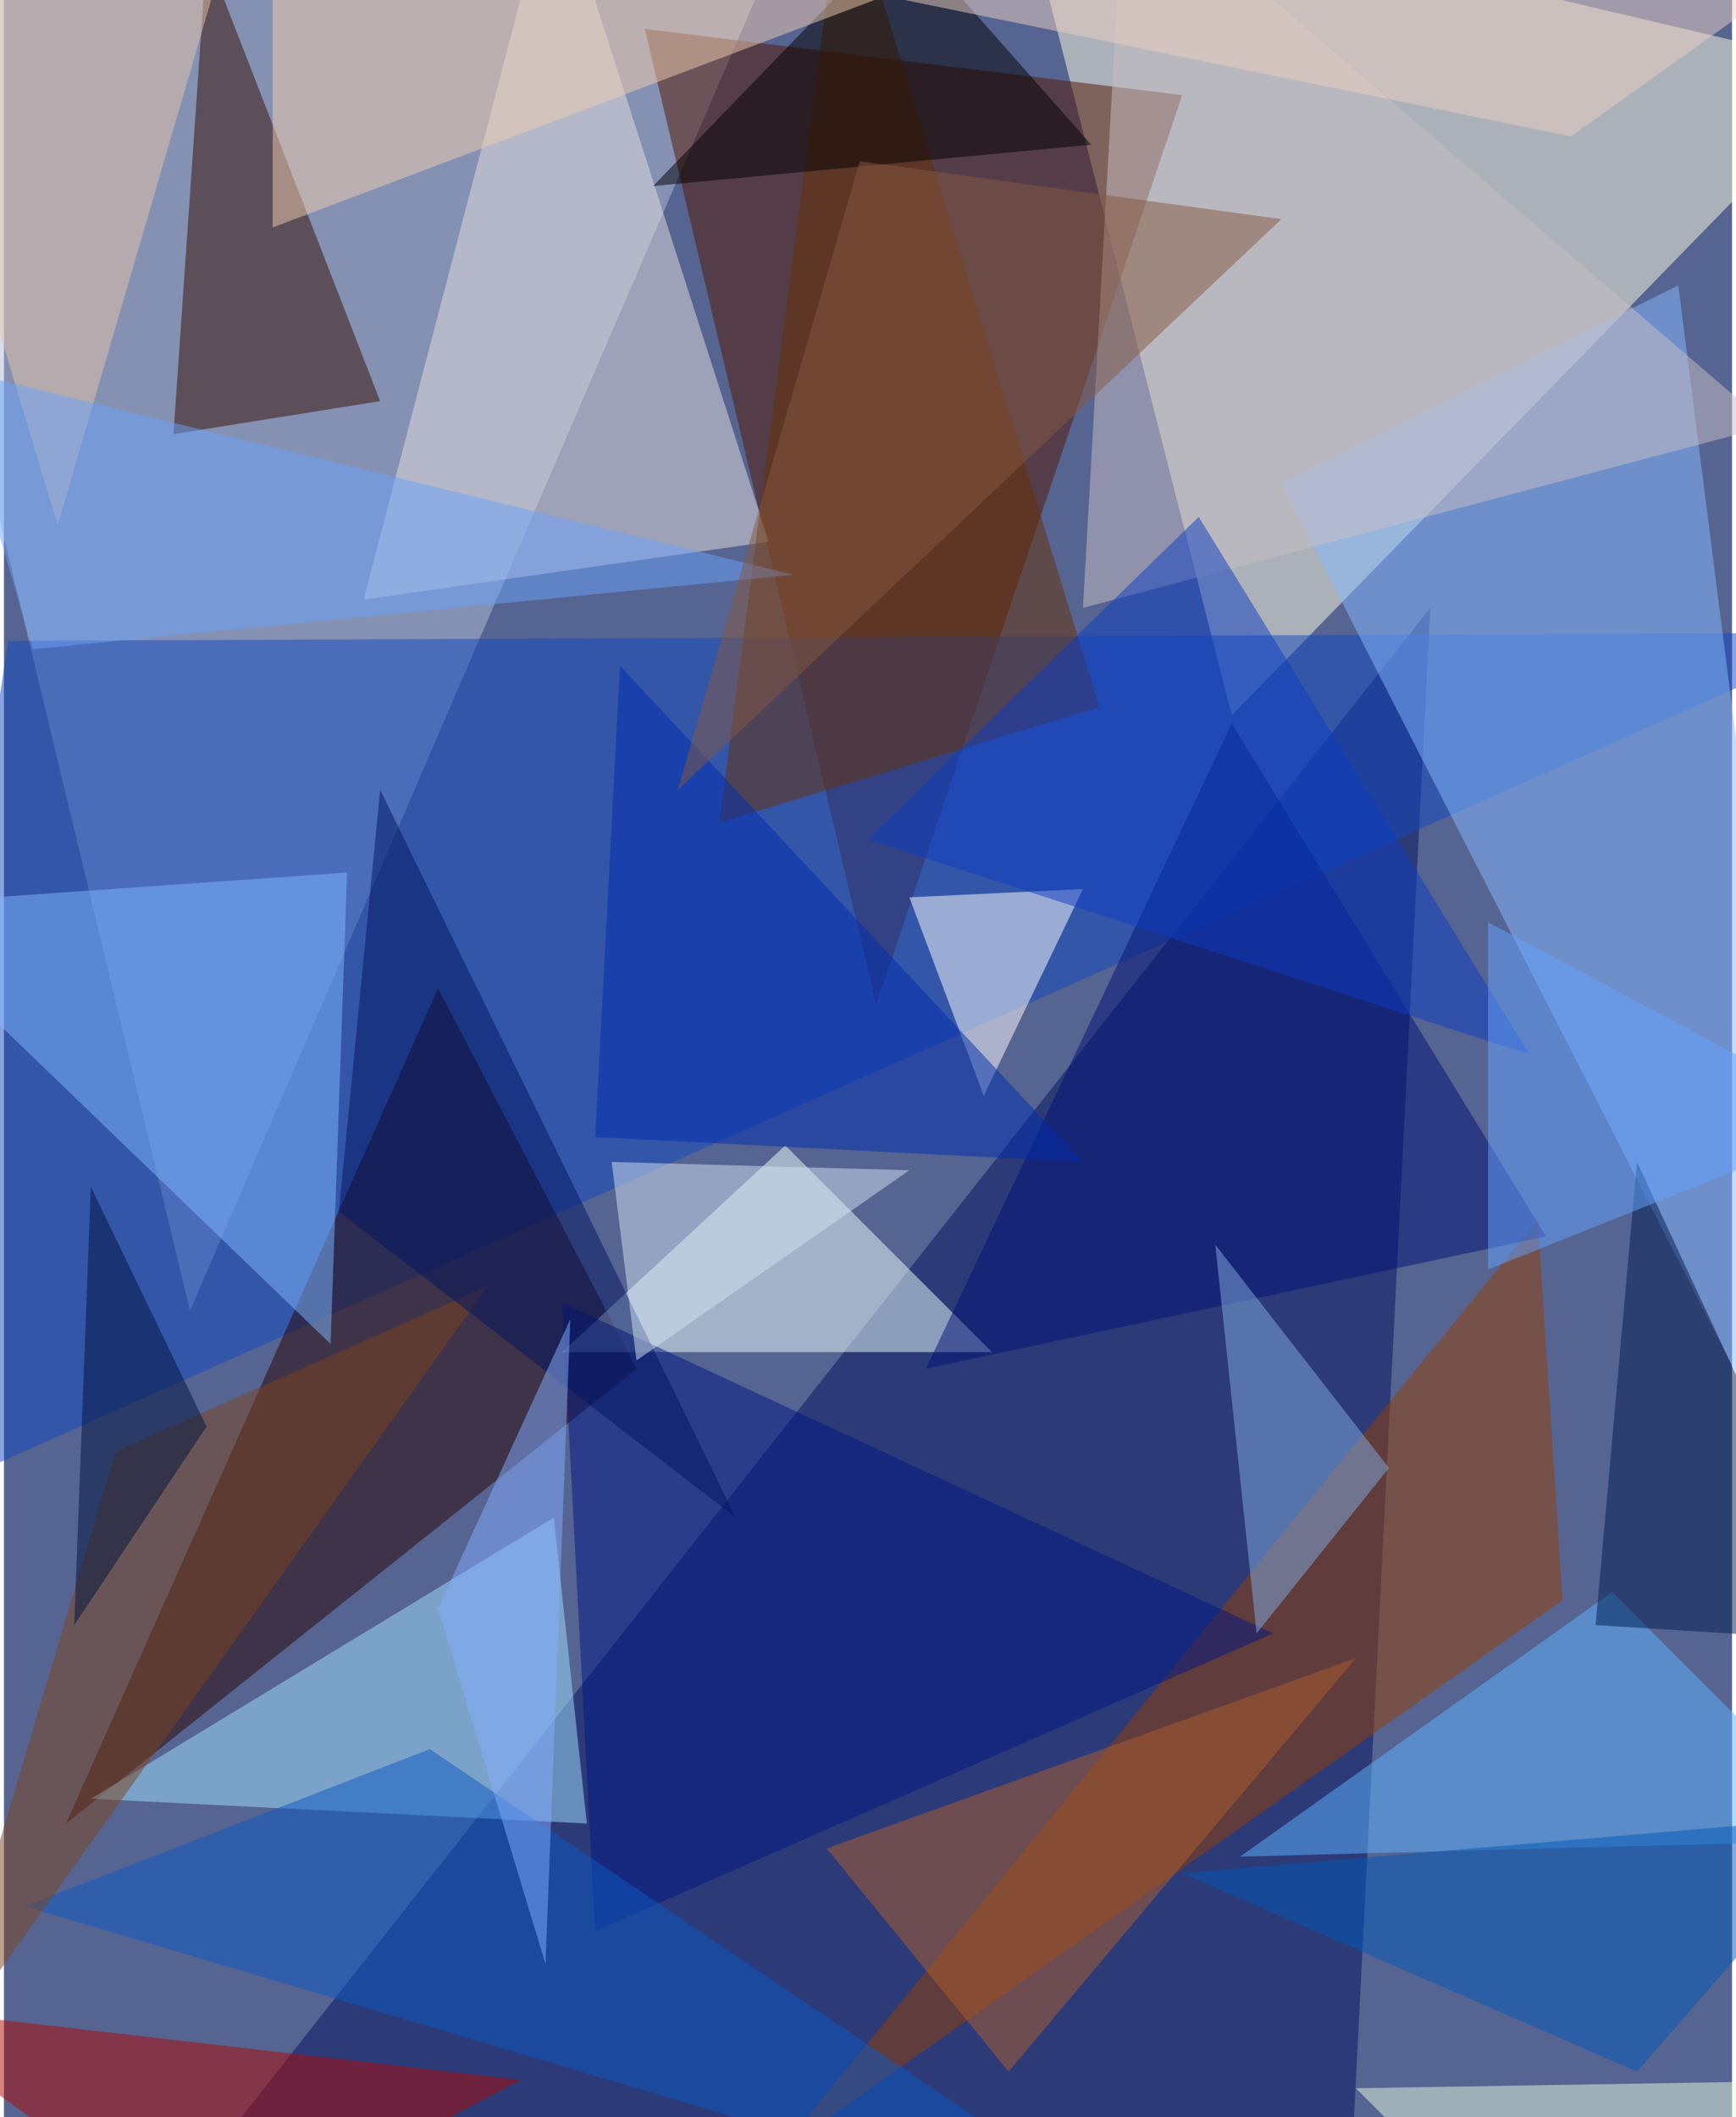 <svg xmlns="http://www.w3.org/2000/svg" width="228" height="278" viewBox="0 0 836 1024"><path fill="#566492" d="M0 0h836v1024H0z"/><g fill-opacity=".502"><path fill="#fffcde" d="M594 346L490-62l408 96z"/><path fill="#02105e" d="M650 1086l40-792-624 792z"/><path fill="#b3bed4" d="M390-62L-62 2 90 634z"/><path fill="#531600" d="M422 486L310 14l260 32z"/><path fill="#1349c0" d="M898 306L-62 734 2 310z"/><path fill="#270300" d="M210 478l96 184L30 882z"/><path fill="#953f00" d="M374 1042l380-268-12-184z"/><path fill="#86b9ff" d="M810 138l80 628-272-532z"/><path fill="#e5e0de" d="M266-62l104 324-196 28z"/><path fill="#a0dfff" d="M266 734l16 148-240-12z"/><path fill="#340f00" d="M98-22l84 216-100 16z"/><path fill="#eff" d="M478 654L378 554 270 654z"/><path fill="#683104" d="M346 398l184-56L406-62z"/><path fill="#5db4ff" d="M898 890l-300 8 180-128z"/><path fill="#af0900" d="M98 1086L-62 970l312 36z"/><path fill="#7eb7ff" d="M158 650L-62 438l228-16z"/><path fill="#fff" d="M438 434l84-4-48 100z"/><path fill="#001782" d="M614 790L270 630l16 304z"/><path d="M314 90L434-34l92 104z"/><path fill="#f2ceb1" d="M130-62v172L490-26z"/><path fill="#0b58c4" d="M10 922l552 164-356-240z"/><path fill="#c9c0c5" d="M522 294l20-356 312 268z"/><path fill="#001072" d="M594 350L446 662l300-64z"/><path fill="#ae5e2c" d="M654 802l-256 92 88 108z"/><path fill="#81abdf" d="M670 710l-64 80-20-188z"/><path fill="#7d441c" d="M234 622L-34 998l88-296z"/><path fill="#001c51" d="M770 786l128 8-108-232z"/><path fill="#001460" d="M354 734L182 382l-20 204z"/><path fill="#e6c4a9" d="M102-6L-50 2l76 252z"/><path fill="#6ba2fa" d="M-26 178l408 100-368 36z"/><path fill="#0058b5" d="M570 906l328-28-108 124z"/><path fill="#002cae" d="M286 550l236 12-224-240z"/><path fill="#845842" d="M618 106L326 382l88-304z"/><path fill="#0d3cc2" d="M578 250l160 260-320-104z"/><path fill="#65a2ff" d="M898 542l-180 72V446z"/><path fill="#d4e2f2" d="M294 562l144 4-132 92z"/><path fill="#00123e" d="M42 574l56 116-64 96z"/><path fill="#ebcfc2" d="M898-34L758 66 426-2z"/><path fill="#83adff" d="M262 950l-52-172 64-140z"/><path fill="#e8fadc" d="M654 1010l244-4-172 76z"/></g></svg>